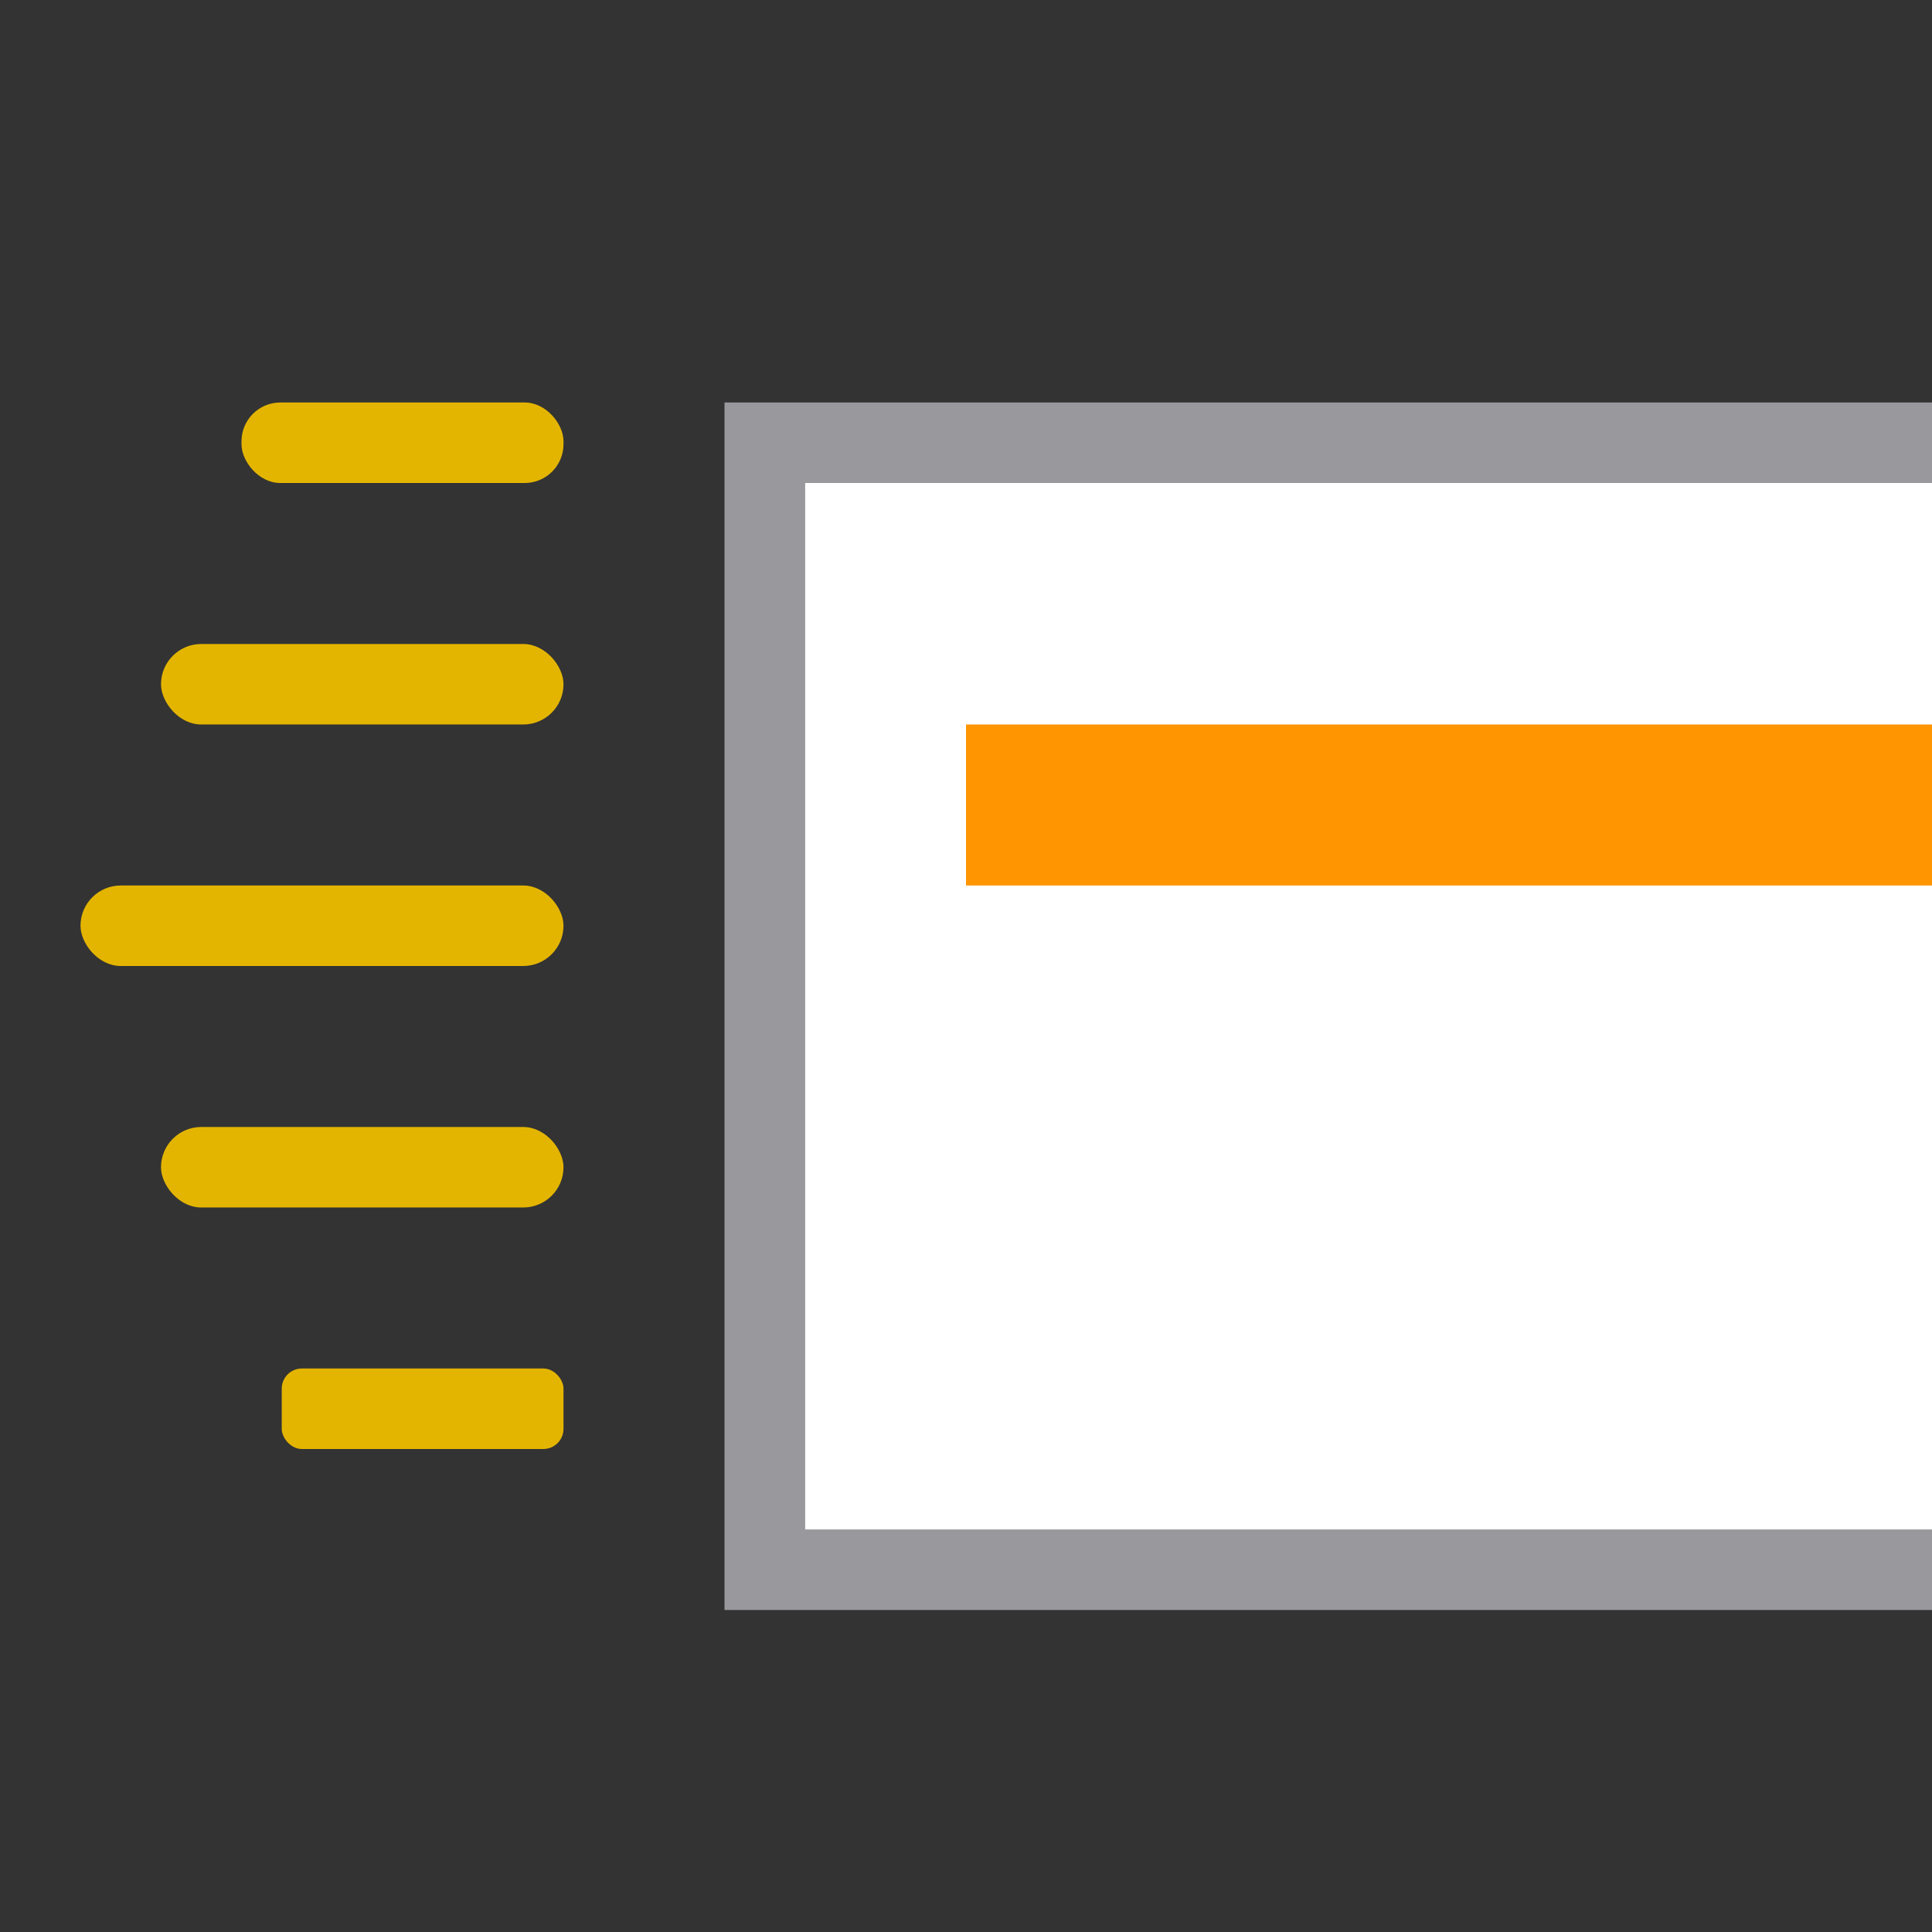 <svg viewBox="0 0 24 24" xmlns="http://www.w3.org/2000/svg"><rect x="0" y="0" width="24" height="24" fill="#333333" stroke="none"/><path d="m9 5v15h15v-1h-14v-13h14v-1z" fill="#98989d"/><path d="m10 6v13h14c0-4.333 0-8.667 0-13z" fill="#fff" stroke-width=".85"/><path d="m12 9h12v2h-12z" fill="#ff9500" stroke-width=".886"/><g fill="#e4b500"><rect height="1" ry=".482" width="4" x="3" y="5"/><rect height="1" ry=".5" width="5" x="2" y="8"/><rect height="1" ry=".5" width="6" x="1" y="11"/><rect height="1" ry=".5" width="5" x="2" y="14"/><rect height="1" ry=".25" width="3.5" x="3.5" y="17"/></g></svg>